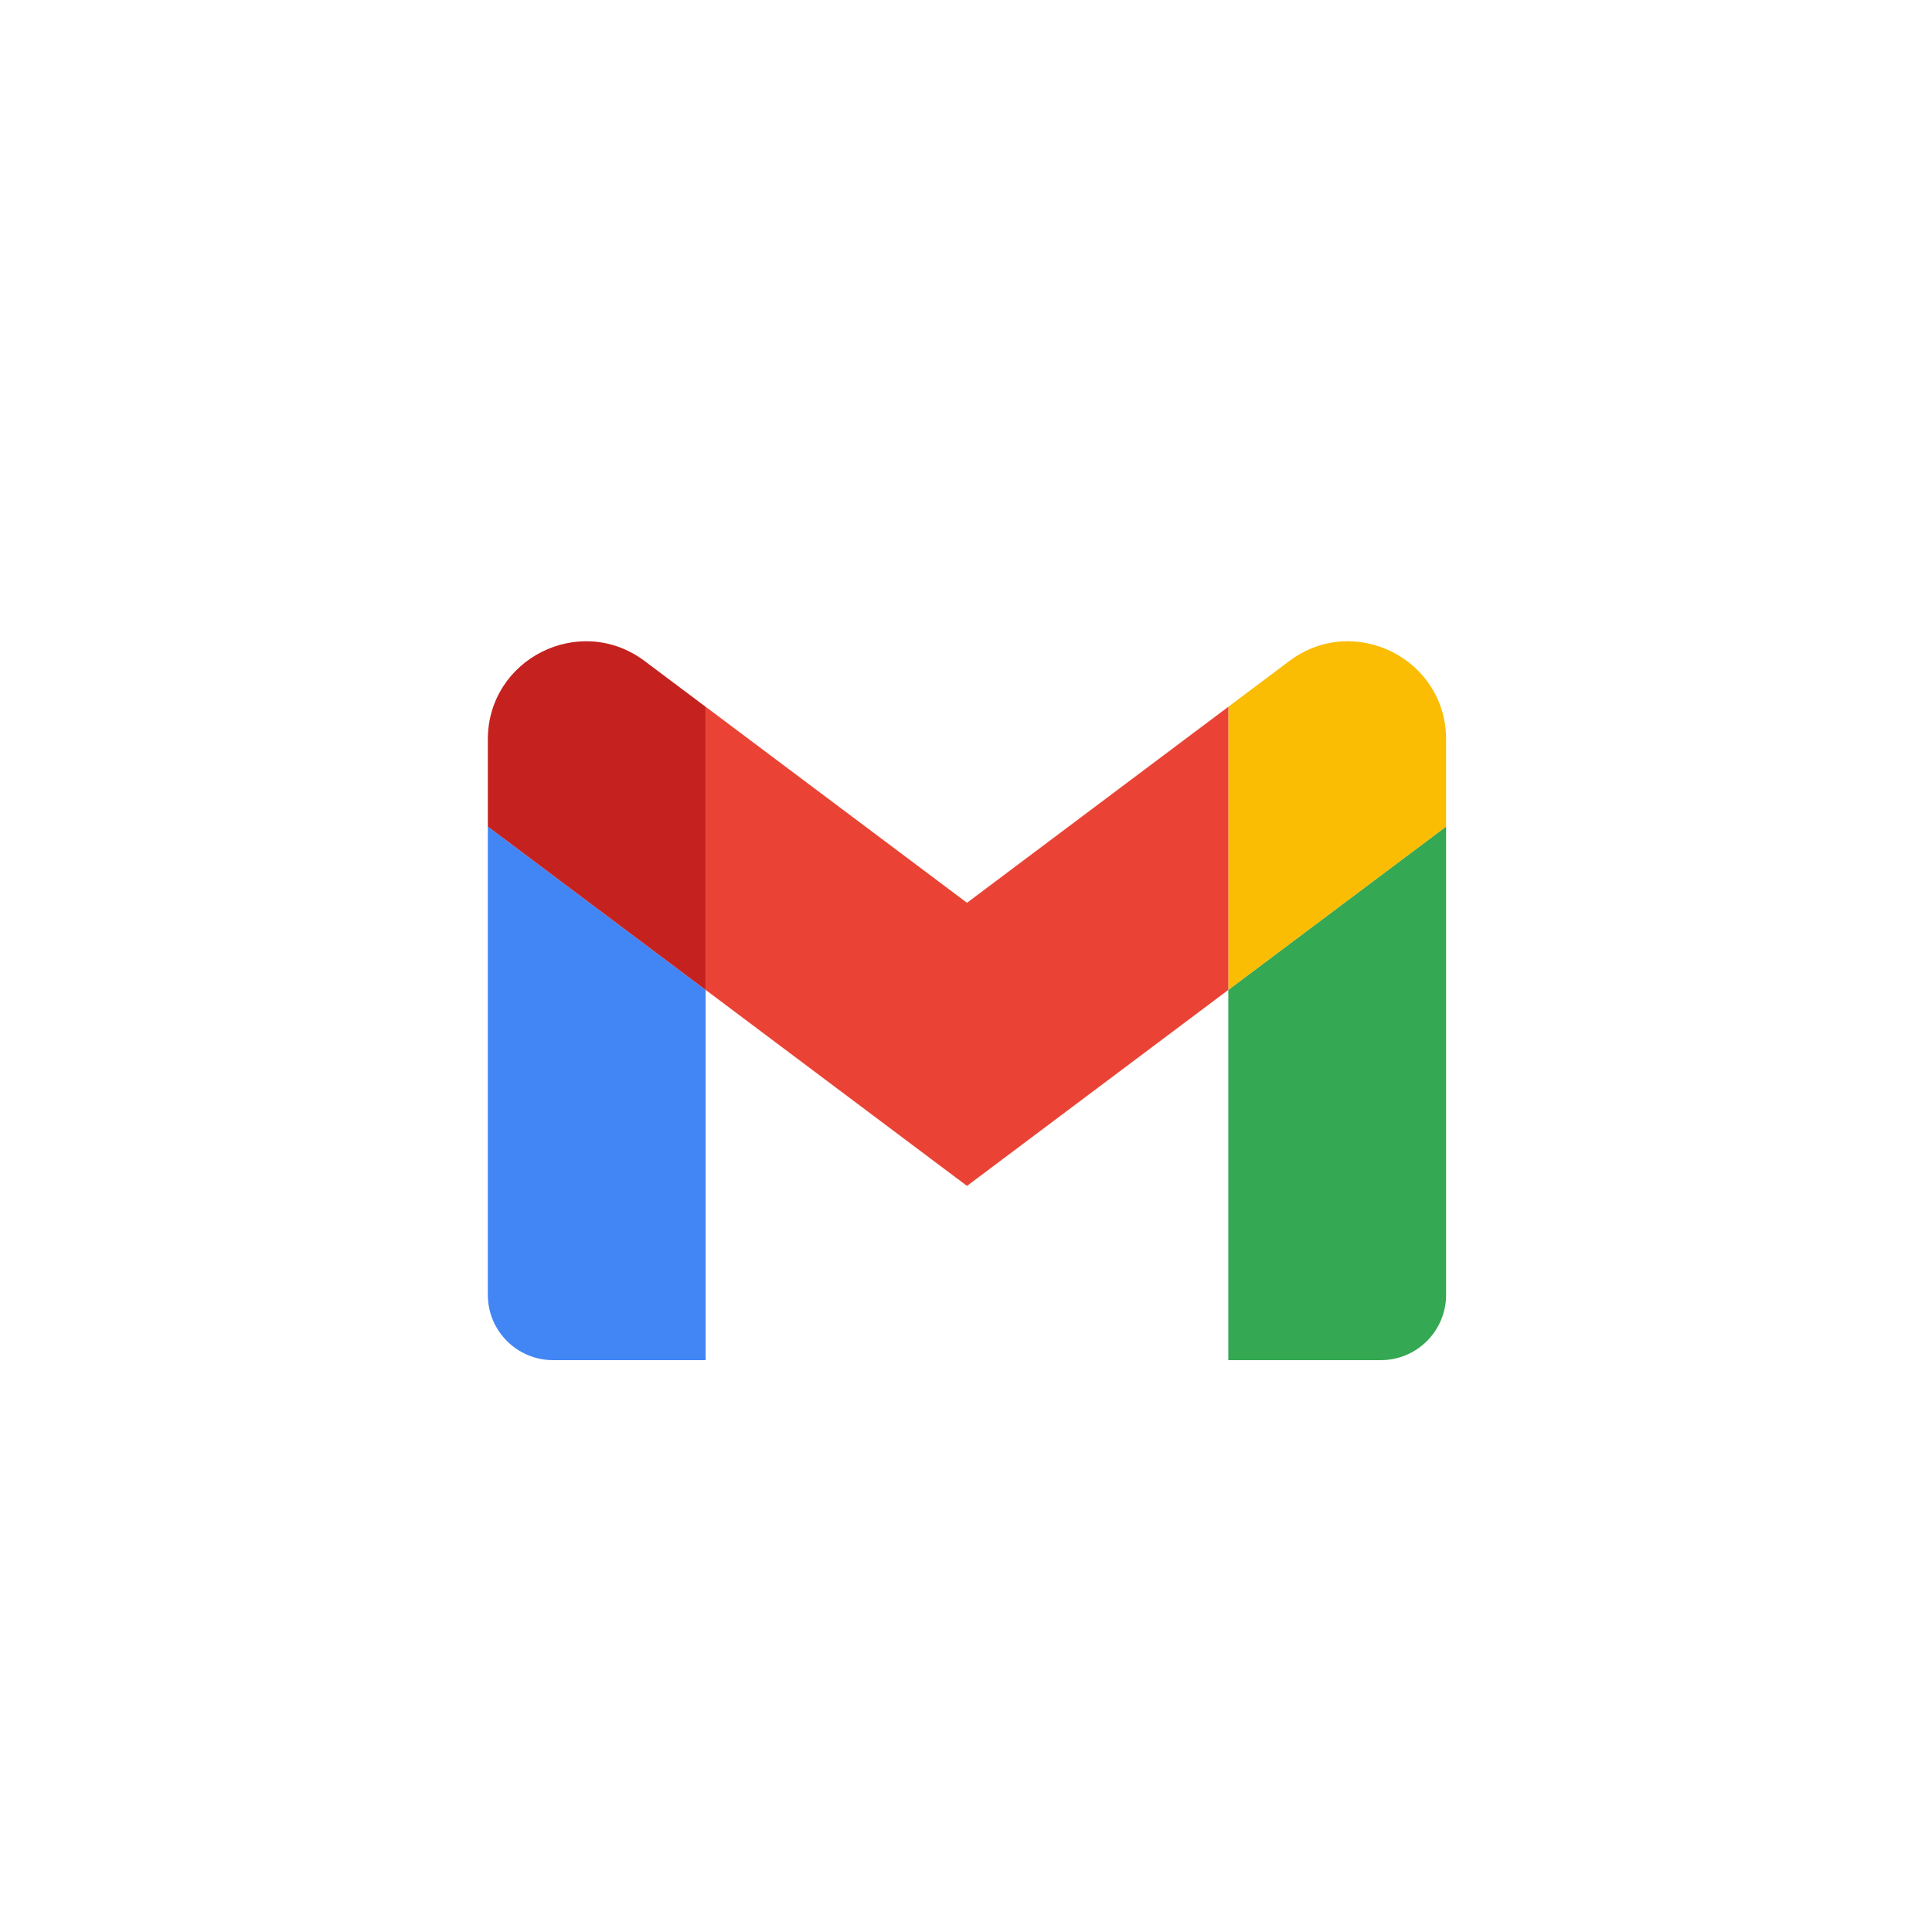 <svg width="195" height="194" viewBox="0 0 195 194" fill="none" xmlns="http://www.w3.org/2000/svg">
<g filter="url(#filter0_dd_44_8047)">
<rect x="12.398" y="2" width="170.398" height="170" rx="16" fill="white"/>
<path d="M55.832 123.279H71.219V85.91L49.237 69.423V116.684C49.237 120.328 52.188 123.279 55.832 123.279Z" fill="#4285F4"/>
<path d="M123.976 123.279H139.363C143.006 123.279 145.957 120.328 145.957 116.684V69.423L123.976 85.91V123.279Z" fill="#34A853"/>
<path d="M123.976 57.334V85.91L145.957 69.424V60.631C145.957 52.481 136.654 47.827 130.13 52.717L123.976 57.334Z" fill="#FBBC04"/>
<path fill-rule="evenodd" clip-rule="evenodd" d="M71.222 85.91V57.333L97.6 77.117L123.978 57.333V85.91L97.6 105.693L71.222 85.91Z" fill="#EA4335"/>
<path d="M49.237 60.631V69.424L71.219 85.91V57.334L65.064 52.717C58.541 47.827 49.237 52.481 49.237 60.631Z" fill="#C5221F"/>
</g>
<defs>
<filter id="filter0_dd_44_8047" x="0.398" y="0" width="194.398" height="194" filterUnits="userSpaceOnUse" color-interpolation-filters="sRGB">
<feFlood flood-opacity="0" result="BackgroundImageFix"/>
<feColorMatrix in="SourceAlpha" type="matrix" values="0 0 0 0 0 0 0 0 0 0 0 0 0 0 0 0 0 0 127 0" result="hardAlpha"/>
<feMorphology radius="3" operator="erode" in="SourceAlpha" result="effect1_dropShadow_44_8047"/>
<feOffset dy="10"/>
<feGaussianBlur stdDeviation="7.5"/>
<feComposite in2="hardAlpha" operator="out"/>
<feColorMatrix type="matrix" values="0 0 0 0 0 0 0 0 0 0 0 0 0 0 0 0 0 0 0.05 0"/>
<feBlend mode="normal" in2="BackgroundImageFix" result="effect1_dropShadow_44_8047"/>
<feColorMatrix in="SourceAlpha" type="matrix" values="0 0 0 0 0 0 0 0 0 0 0 0 0 0 0 0 0 0 127 0" result="hardAlpha"/>
<feMorphology radius="2" operator="erode" in="SourceAlpha" result="effect2_dropShadow_44_8047"/>
<feOffset dy="4"/>
<feGaussianBlur stdDeviation="3"/>
<feComposite in2="hardAlpha" operator="out"/>
<feColorMatrix type="matrix" values="0 0 0 0 0 0 0 0 0 0 0 0 0 0 0 0 0 0 0.05 0"/>
<feBlend mode="normal" in2="effect1_dropShadow_44_8047" result="effect2_dropShadow_44_8047"/>
<feBlend mode="normal" in="SourceGraphic" in2="effect2_dropShadow_44_8047" result="shape"/>
</filter>
</defs>
</svg>
